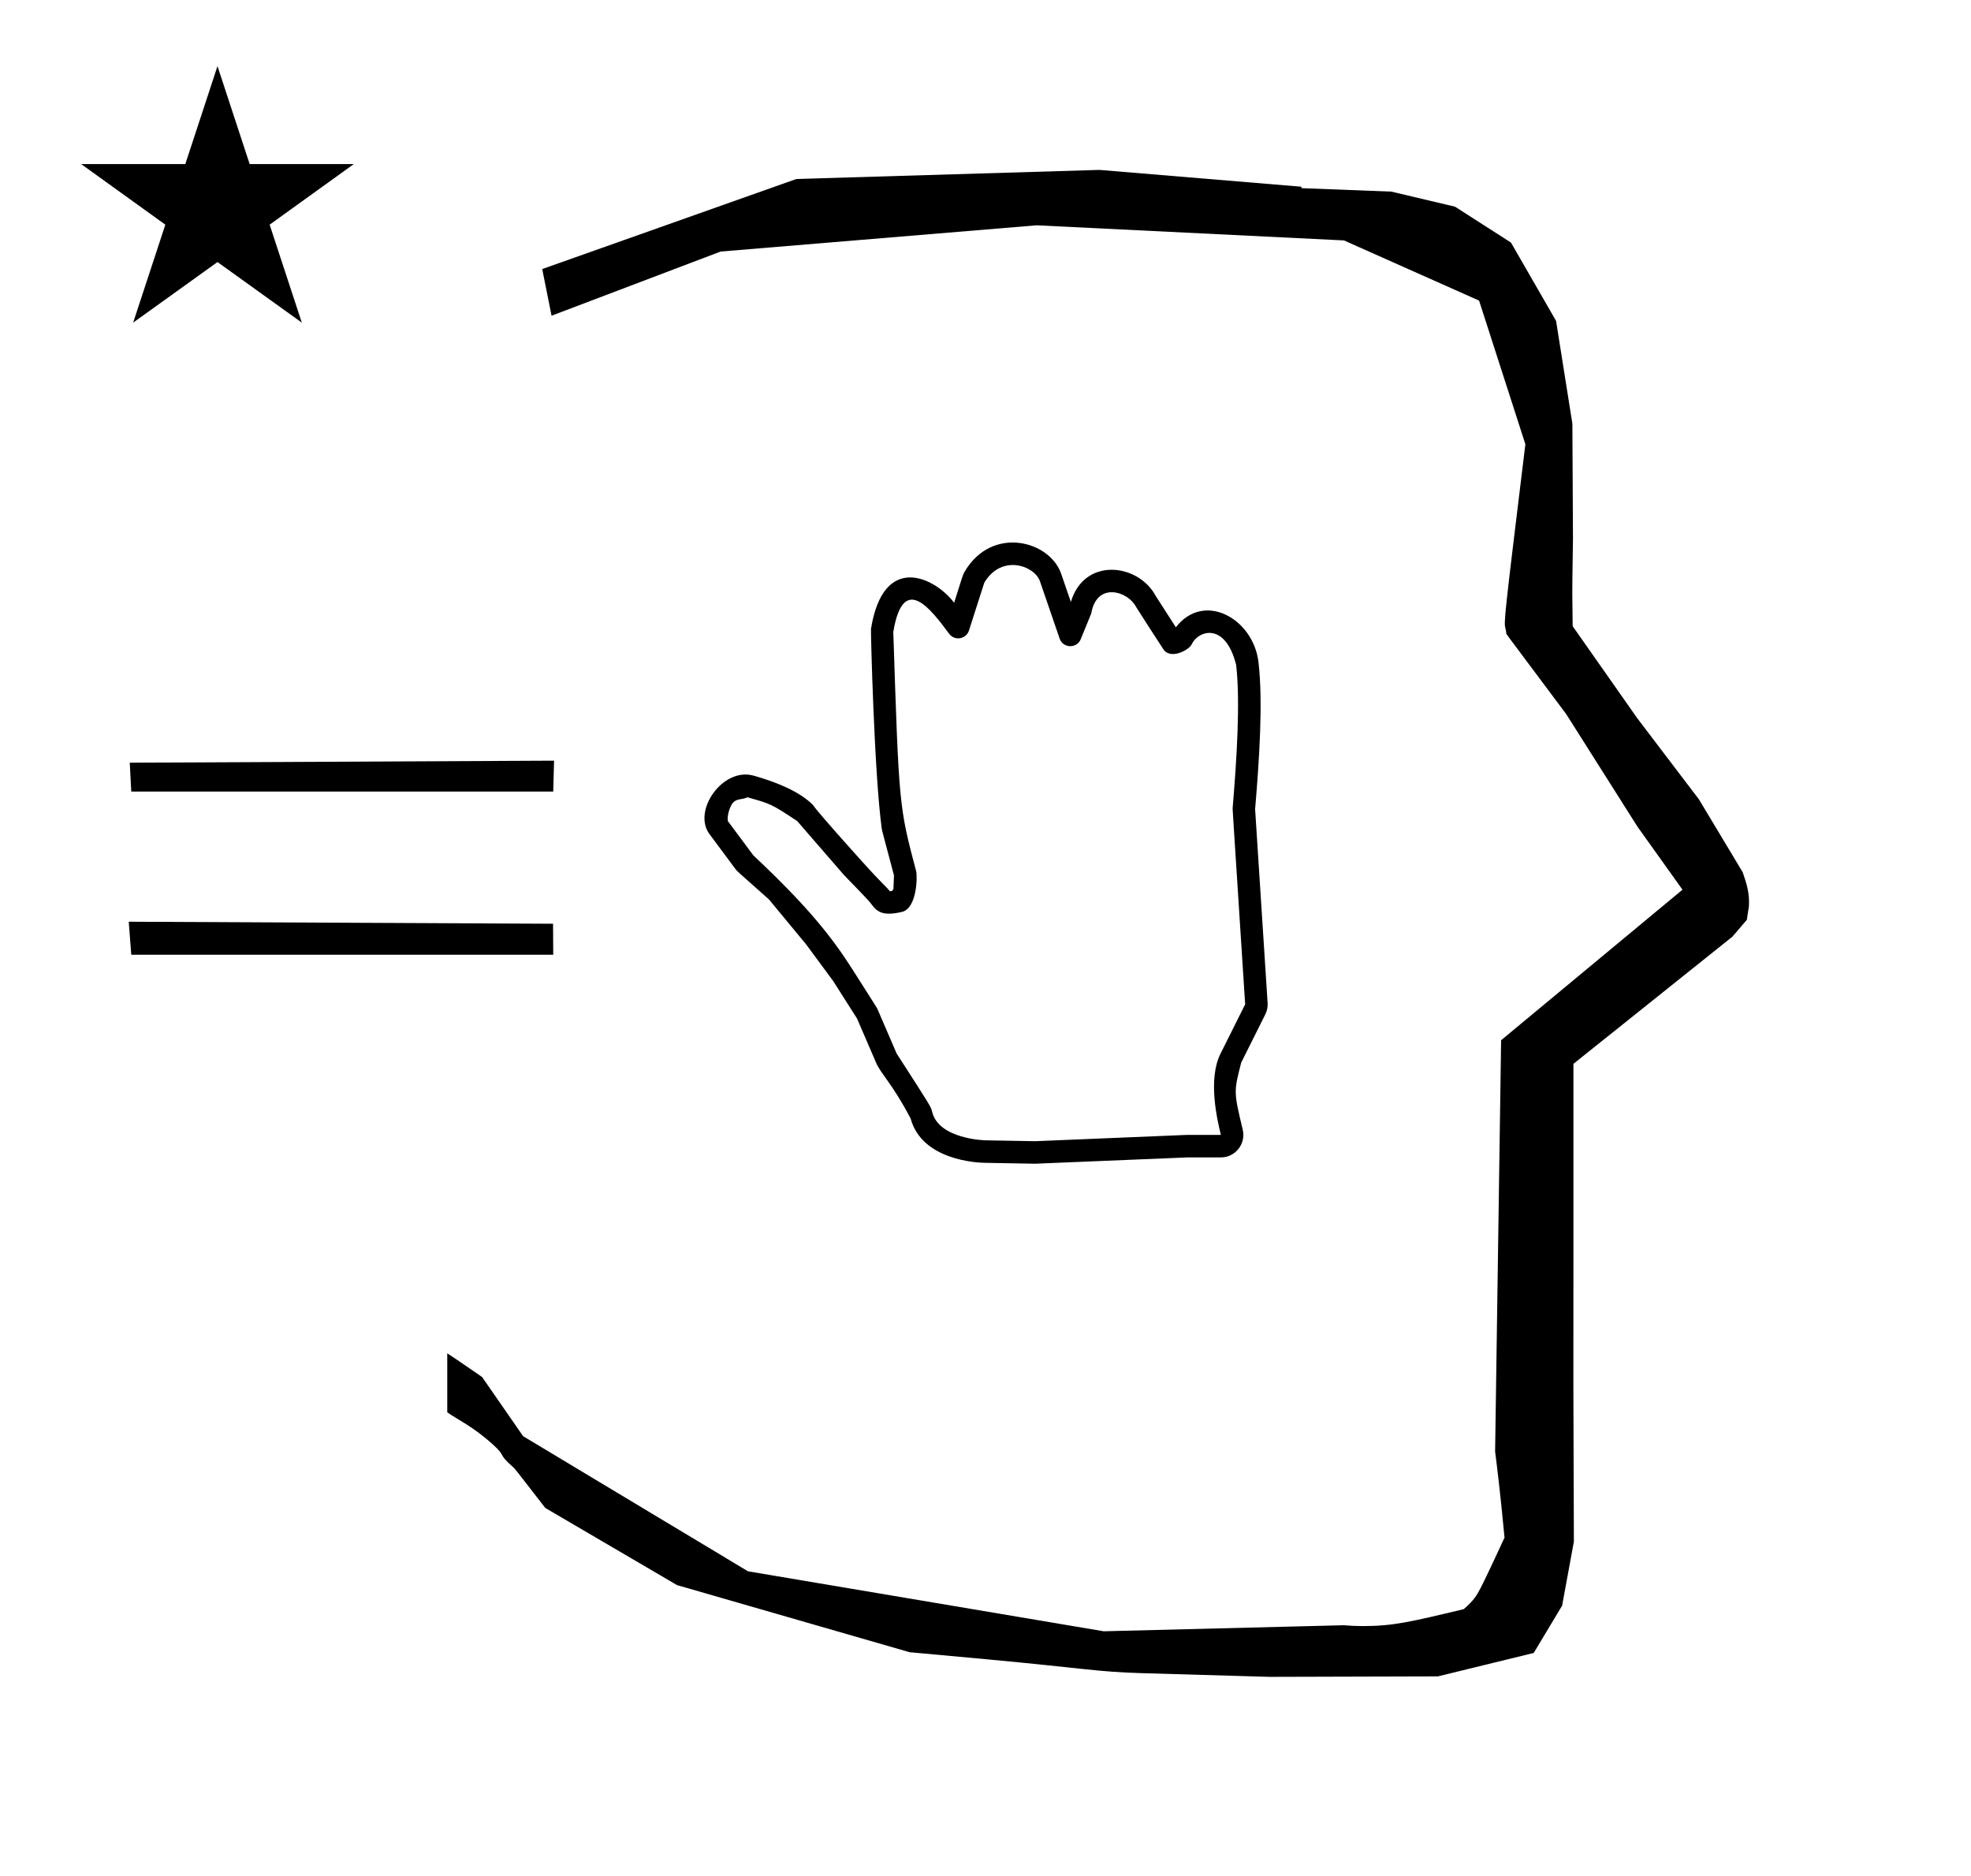 <?xml version="1.0" standalone="no"?>
<!DOCTYPE svg PUBLIC "-//W3C//DTD SVG 1.1//EN" "http://www.w3.org/Graphics/SVG/1.1/DTD/svg11.dtd" >
<svg xmlns="http://www.w3.org/2000/svg" xmlns:xlink="http://www.w3.org/1999/xlink" version="1.1" viewBox="-10 0 1051 1000">
  <g transform="matrix(1 0 0 -1 0 800)">
   <path fill="currentColor"
d="M828.399 483.872c0 9.499 0.36 25.483 0.36 28.905l-0.319 61.375l-8.695 54.78l-24.058 41.76l-29.835 19.125l-33.941 8.025l-47.95 1.851v0.765l-107.704 8.961l-161.614 -4.844l-135.511 -48.012l4.974 -24.871
l90.151 34.204l168.519 13.991l163.859 -8.058l72.058 -32.085l24.685 -76.583c-11.297 -92.723 -11.539 -94.709 -10.623 -98.197c0.273 -1.037 0.408 -1.988 0.495 -2.922c0.488 -0.642 1.134 -1.585 1.486 -2.056
l30.446 -40.733l38.043 -60.068l23.93 -33.502l-96.711 -80.25l-3.2 -219.288c0.963 -7.562 2.785 -22.011 5.018 -45.877c-0.129 -0.27 -9.651 -20.968 -12.835 -27.02c-1.806 -3.433 -3.364 -6.395 -8.945 -11.126
c-28.726 -6.872 -37.675 -9.013 -53.794 -9.013c-3.384 0 -6.778 0.143 -10.174 0.446l-127.95 -3.22l-189.706 31.974l-119.91 72.026l-21.873 31.545c-0.186 0.126 -14.954 10.348 -18.583 12.652v-31.463
c5.417 -3.871 13.507 -7.363 24.44 -17.25c7.326 -6.626 2.096 -4.456 10.624 -11.926c1.03 -0.902 1.03 -0.902 17.201 -21.806l70.264 -41.139l123.979 -35.769l40.835 -3.746
c52.826 -4.908 59.067 -6.732 83.047 -7.427l68.08 -1.973l89.761 0.254l51.107 12.491l15.138 25.207l6.277 34.16l-0.269 82.949l0.029 84.228l-0.006 87.519l84.784 67.802l7.686 8.967l1.115 7.195
c0.449 7.613 -1.525 12.802 -3.312 18.178l-23.33 38.844l-33.024 43.448l-34.318 48.902c-0.203 16.13 -0.203 16.13 -0.203 17.695zM33.295 712.521h55.515l17.161 52.226l17.16 -52.226h55.516l-44.867 -32.296
l17.161 -52.225l-44.97 32.296l-44.971 -32.296l17.161 52.225zM622.636 194.95c0.286 0.012 18.358 0.001 18.363 0.011c-1.938 8.127 -7.045 29.55 -0.168 43.336l13.129 26.259
c-6.72 104.159 -6.72 104.159 -6.682 104.606c2.207 26.206 4.132 56.773 1.882 76.353c-5.852 23.24 -20.37 18.336 -23.762 10.902c-1.315 -2.884 -11.229 -8.303 -15.033 -2.575c-2.54 3.826 -14.294 22.026 -14.604 22.631
c-4.25 8.325 -20.648 13.447 -23.78 -3.033c-0.113 -0.595 -0.113 -0.595 -5.711 -14.237c-2.085 -5.082 -9.436 -4.871 -11.222 0.325l-10.528 30.628c-2.815 8.188 -20.376 14.726 -29.652 -0.779
c-0.171 -0.511 -1.424 -4.309 -8.193 -25.54c-1.472 -4.615 -7.613 -5.67 -10.532 -1.748c-9.77 13.126 -24.499 32.917 -29.811 1.026c3.051 -92.983 3.051 -92.983 12.197 -127.604
c0.687 -2.596 0.512 -19.814 -7.601 -21.673c-9.952 -2.28 -13.102 -0.275 -16.467 4.394c-1.731 2.402 -13.505 14.201 -14.688 15.567l-24.671 28.468c-13.831 9.119 -13.831 9.119 -26.582 12.69
c-2.435 -1.336 -5.336 -0.53 -7.537 -2.731c-1.597 -1.597 -3.439 -6.947 -2.854 -9.977l13.611 -18.306c29.73 -27.87 42.149 -44.088 52.57 -60.36c13.329 -20.946 13.329 -20.946 13.518 -21.383l10.294 -23.864
c18.282 -28.336 18.282 -28.336 18.94 -31.091c3.446 -14.443 27.856 -15.162 28.177 -15.168l26.7 -0.477zM641 182.957h-17.988c-80.928 -3.361 -80.928 -3.361 -81.107 -3.357l-26.893 0.48
c-4.27 0.08 -33.42 1.443 -39.42 23.588c-9.942 18.891 -15.809 23.691 -18.408 29.726l-10.184 23.606l-12.708 19.97l-14.438 19.562l-19.829 23.979c-17.034 15.087 -17.034 15.087 -17.782 16.093l-13.92 18.72
c-9.265 12.461 7.117 35.756 23.448 31.184c12.561 -3.517 24.625 -8.539 31.732 -15.646c0.228 -0.228 -0.292 -0.702 25.239 -29.088c13.303 -14.79 13.822 -14.315 15.731 -16.903
c0.316 0.028 0.749 0.082 1.296 0.171l0.644 1.093l0.287 7.173c-6.399 24.214 -6.328 23.545 -6.545 25.126c-3.974 28.929 -5.888 105.236 -5.719 106.287c6.713 41.572 34.642 26.966 44.344 13.926
c4.685 14.862 4.534 14.764 5.632 16.63c14.508 24.677 45.35 16.552 51.453 -1.206l5.15 -14.983c7.186 24.145 36.086 20.55 45.282 3.143c0.108 -0.166 10.331 -16.049 10.716 -16.643
c15.017 19.409 41.389 4.579 44.065 -18.69c2.457 -21.379 0.405 -51.952 -1.809 -78.299l6.662 -103.263c0.136 -2.099 -0.277 -4.226 -1.238 -6.148l-12.839 -25.676c-4.007 -15.541 -4.007 -15.541 0.813 -35.756
c1.798 -7.538 -3.915 -14.796 -11.669 -14.796zM60 378.001l-0.811 15.39l226.261 1.08l-0.45 -16.47h-225zM60 291l-1.351 17.61l226.261 -1.08l0.09 -16.53h-225z" />
  </g>

</svg>
